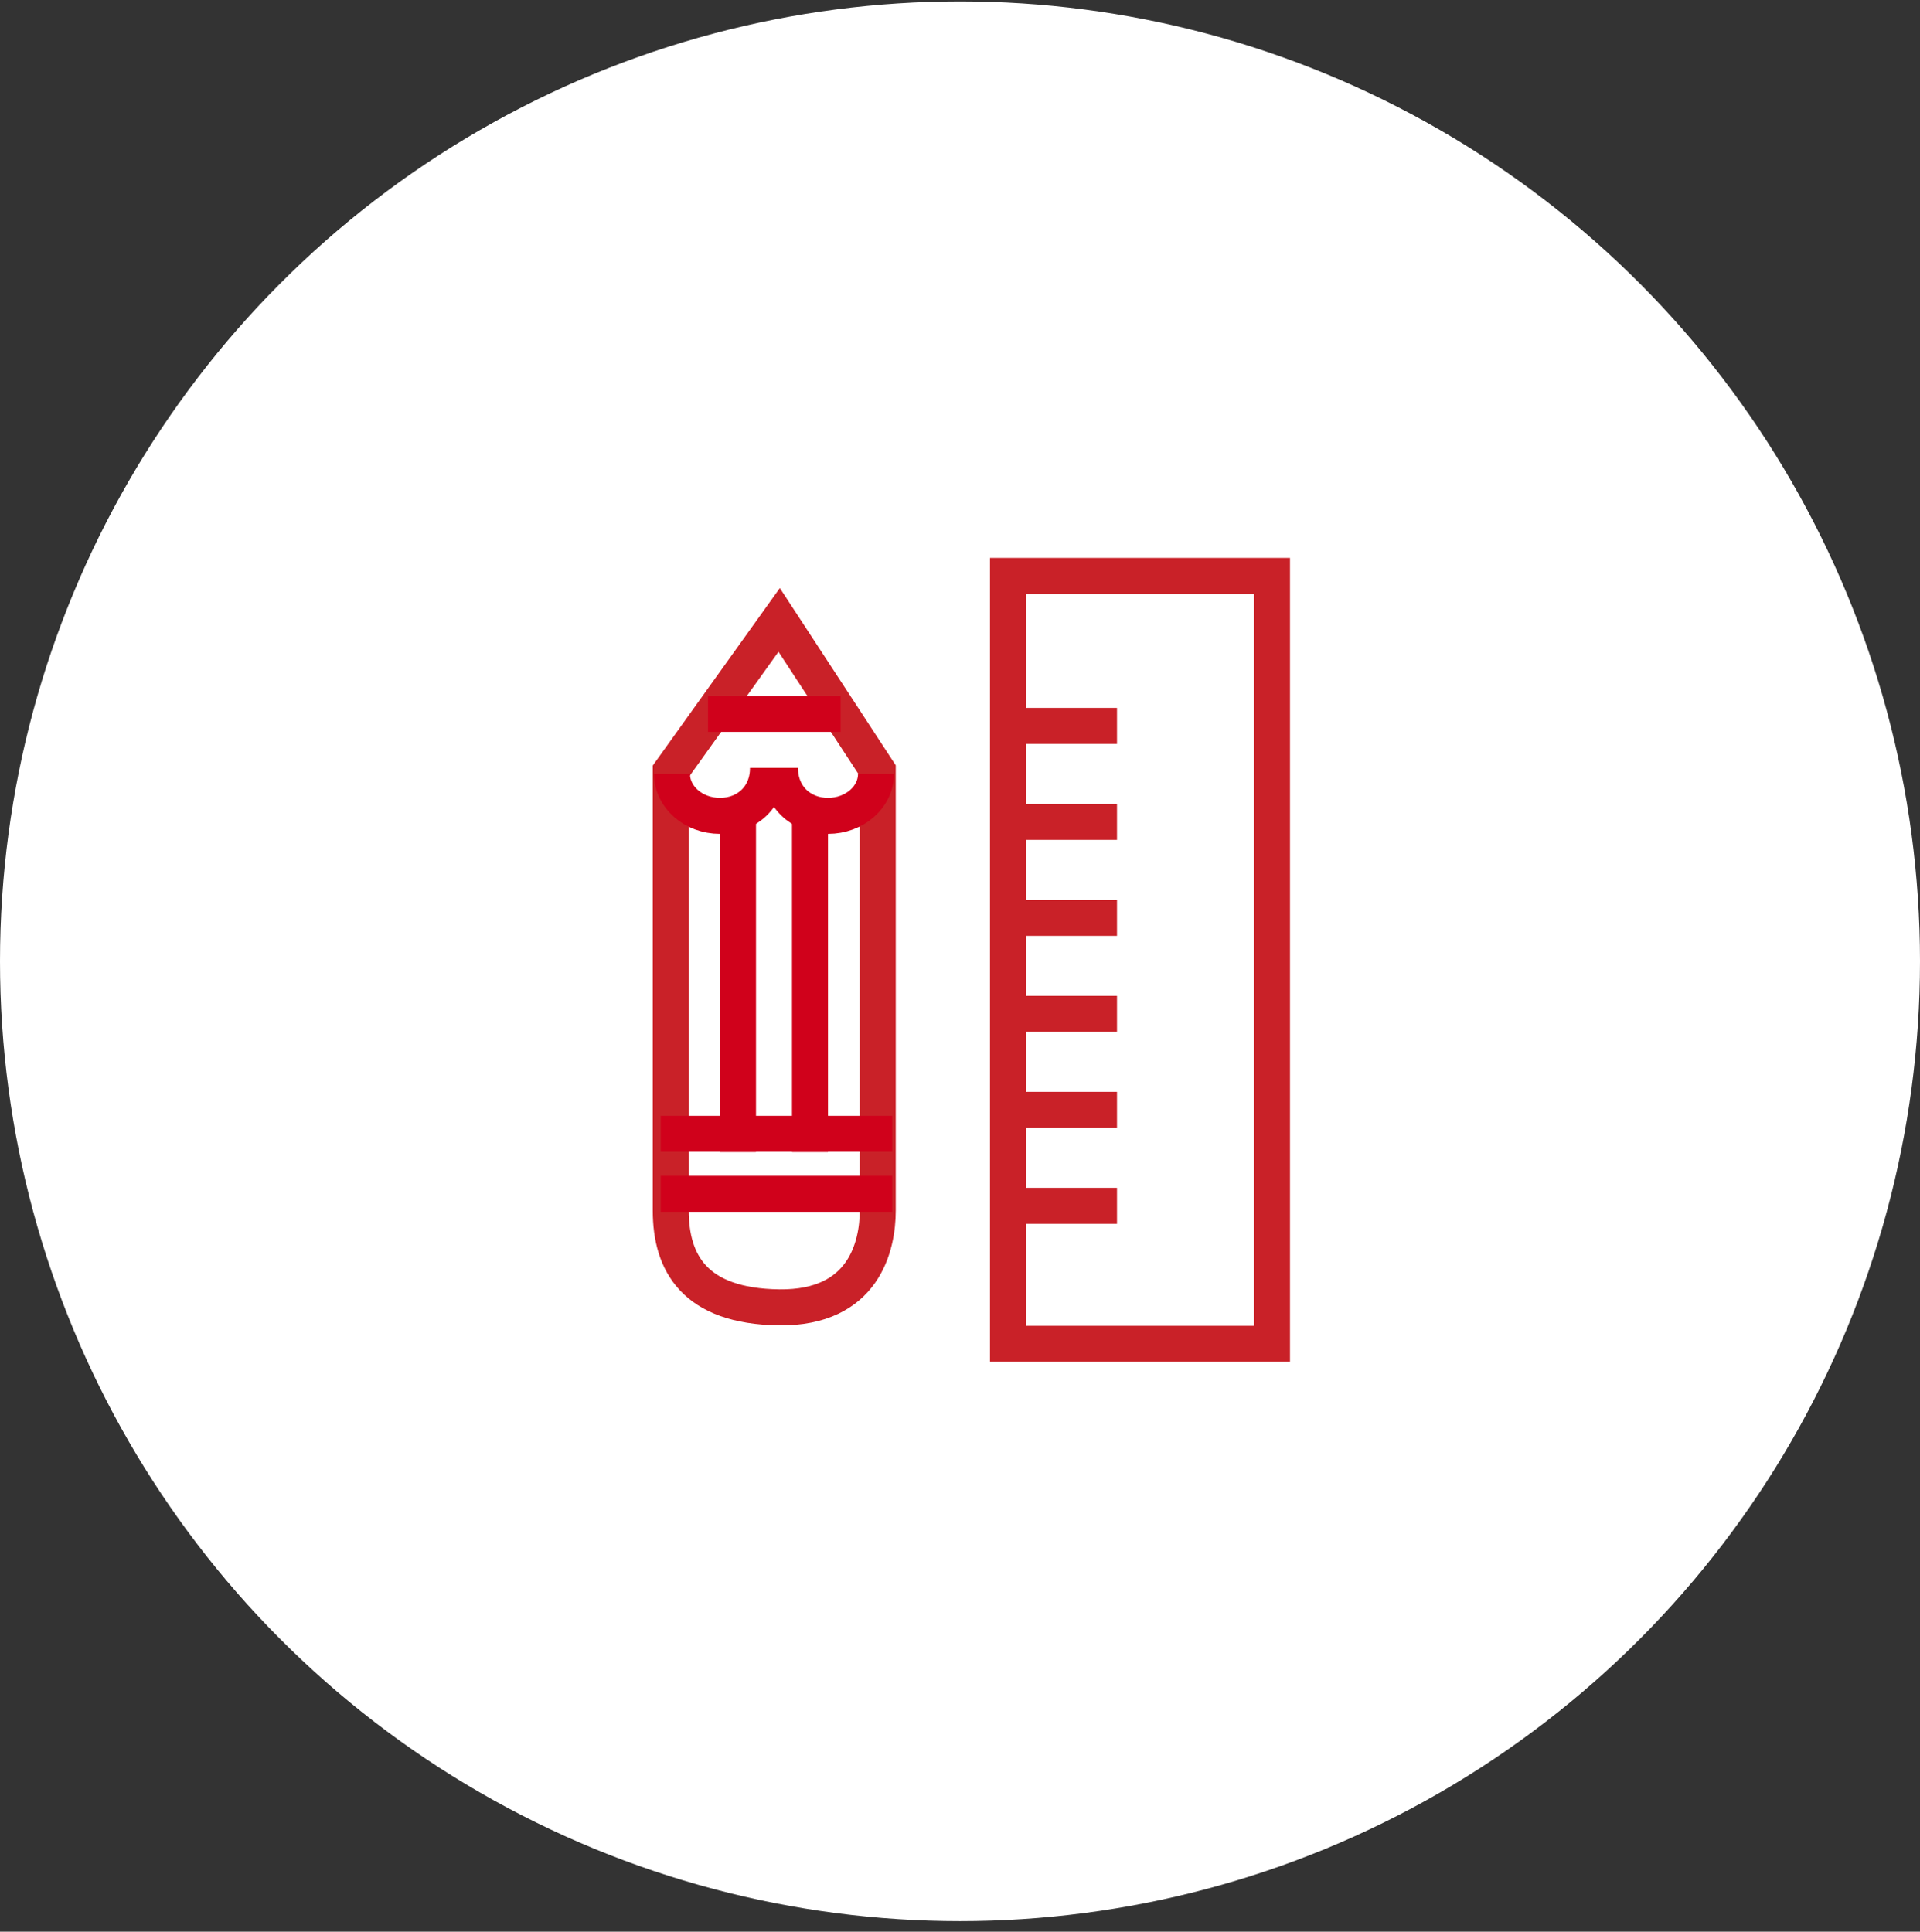 <svg width="160" height="161" viewBox="0 0 160 161" xmlns="http://www.w3.org/2000/svg"><rect x="0" y="0" width="160" height="161" fill="#333333" stroke="none"/><title>about_circle-2_custom-fonts</title><desc>Created with Sketch.</desc><g fill="none" fill-rule="evenodd"><g><g><g><g transform="translate(0 .118)"><circle fill="#fff" cx="80" cy="80" r="80"/><g stroke="#C92128" stroke-width="3"><path d="M84 47.882h22v64H84z"/><path d="M85.5 92.382h6.083" id="Line" stroke-linecap="square"/><path d="M85.5 84.382h6.083" stroke-linecap="square"/><path d="M85.5 76.382h6.083" stroke-linecap="square"/><path d="M85.5 68.382h6.083" stroke-linecap="square"/><path d="M85.5 60.382h6.083" stroke-linecap="square"/><path d="M85.5 100.382h6.083" stroke-linecap="square"/></g><g stroke-width="3"><path d="M61.5 69.382v25.02" id="Line" stroke="#D0011B" stroke-linecap="square"/><path d="M67.5 69.382v25.02" stroke="#D0011B" stroke-linecap="square"/><path d="M55.897 64.17v36.605c0 4.345 1.96 7.98 9.033 8.07 7.072.088 8.216-5.122 8.216-8.07v-36.66L64.93 51.548 55.897 64.17z" stroke="#C92128"/><path d="M56.56 99.382h16.29M72.85 94.382H56.56M60.5 59.382h8.05" stroke="#D0011B" stroke-linecap="square"/><path d="M65 63.882c0 2.433 1.79 4 4 4s4-1.567 4-3.5" stroke="#D0011B"/><path d="M56 64.382c0 1.933 1.79 3.5 4 3.5s4-1.567 4-4" stroke="#D0011B"/></g></g></g></g></g></g></svg>